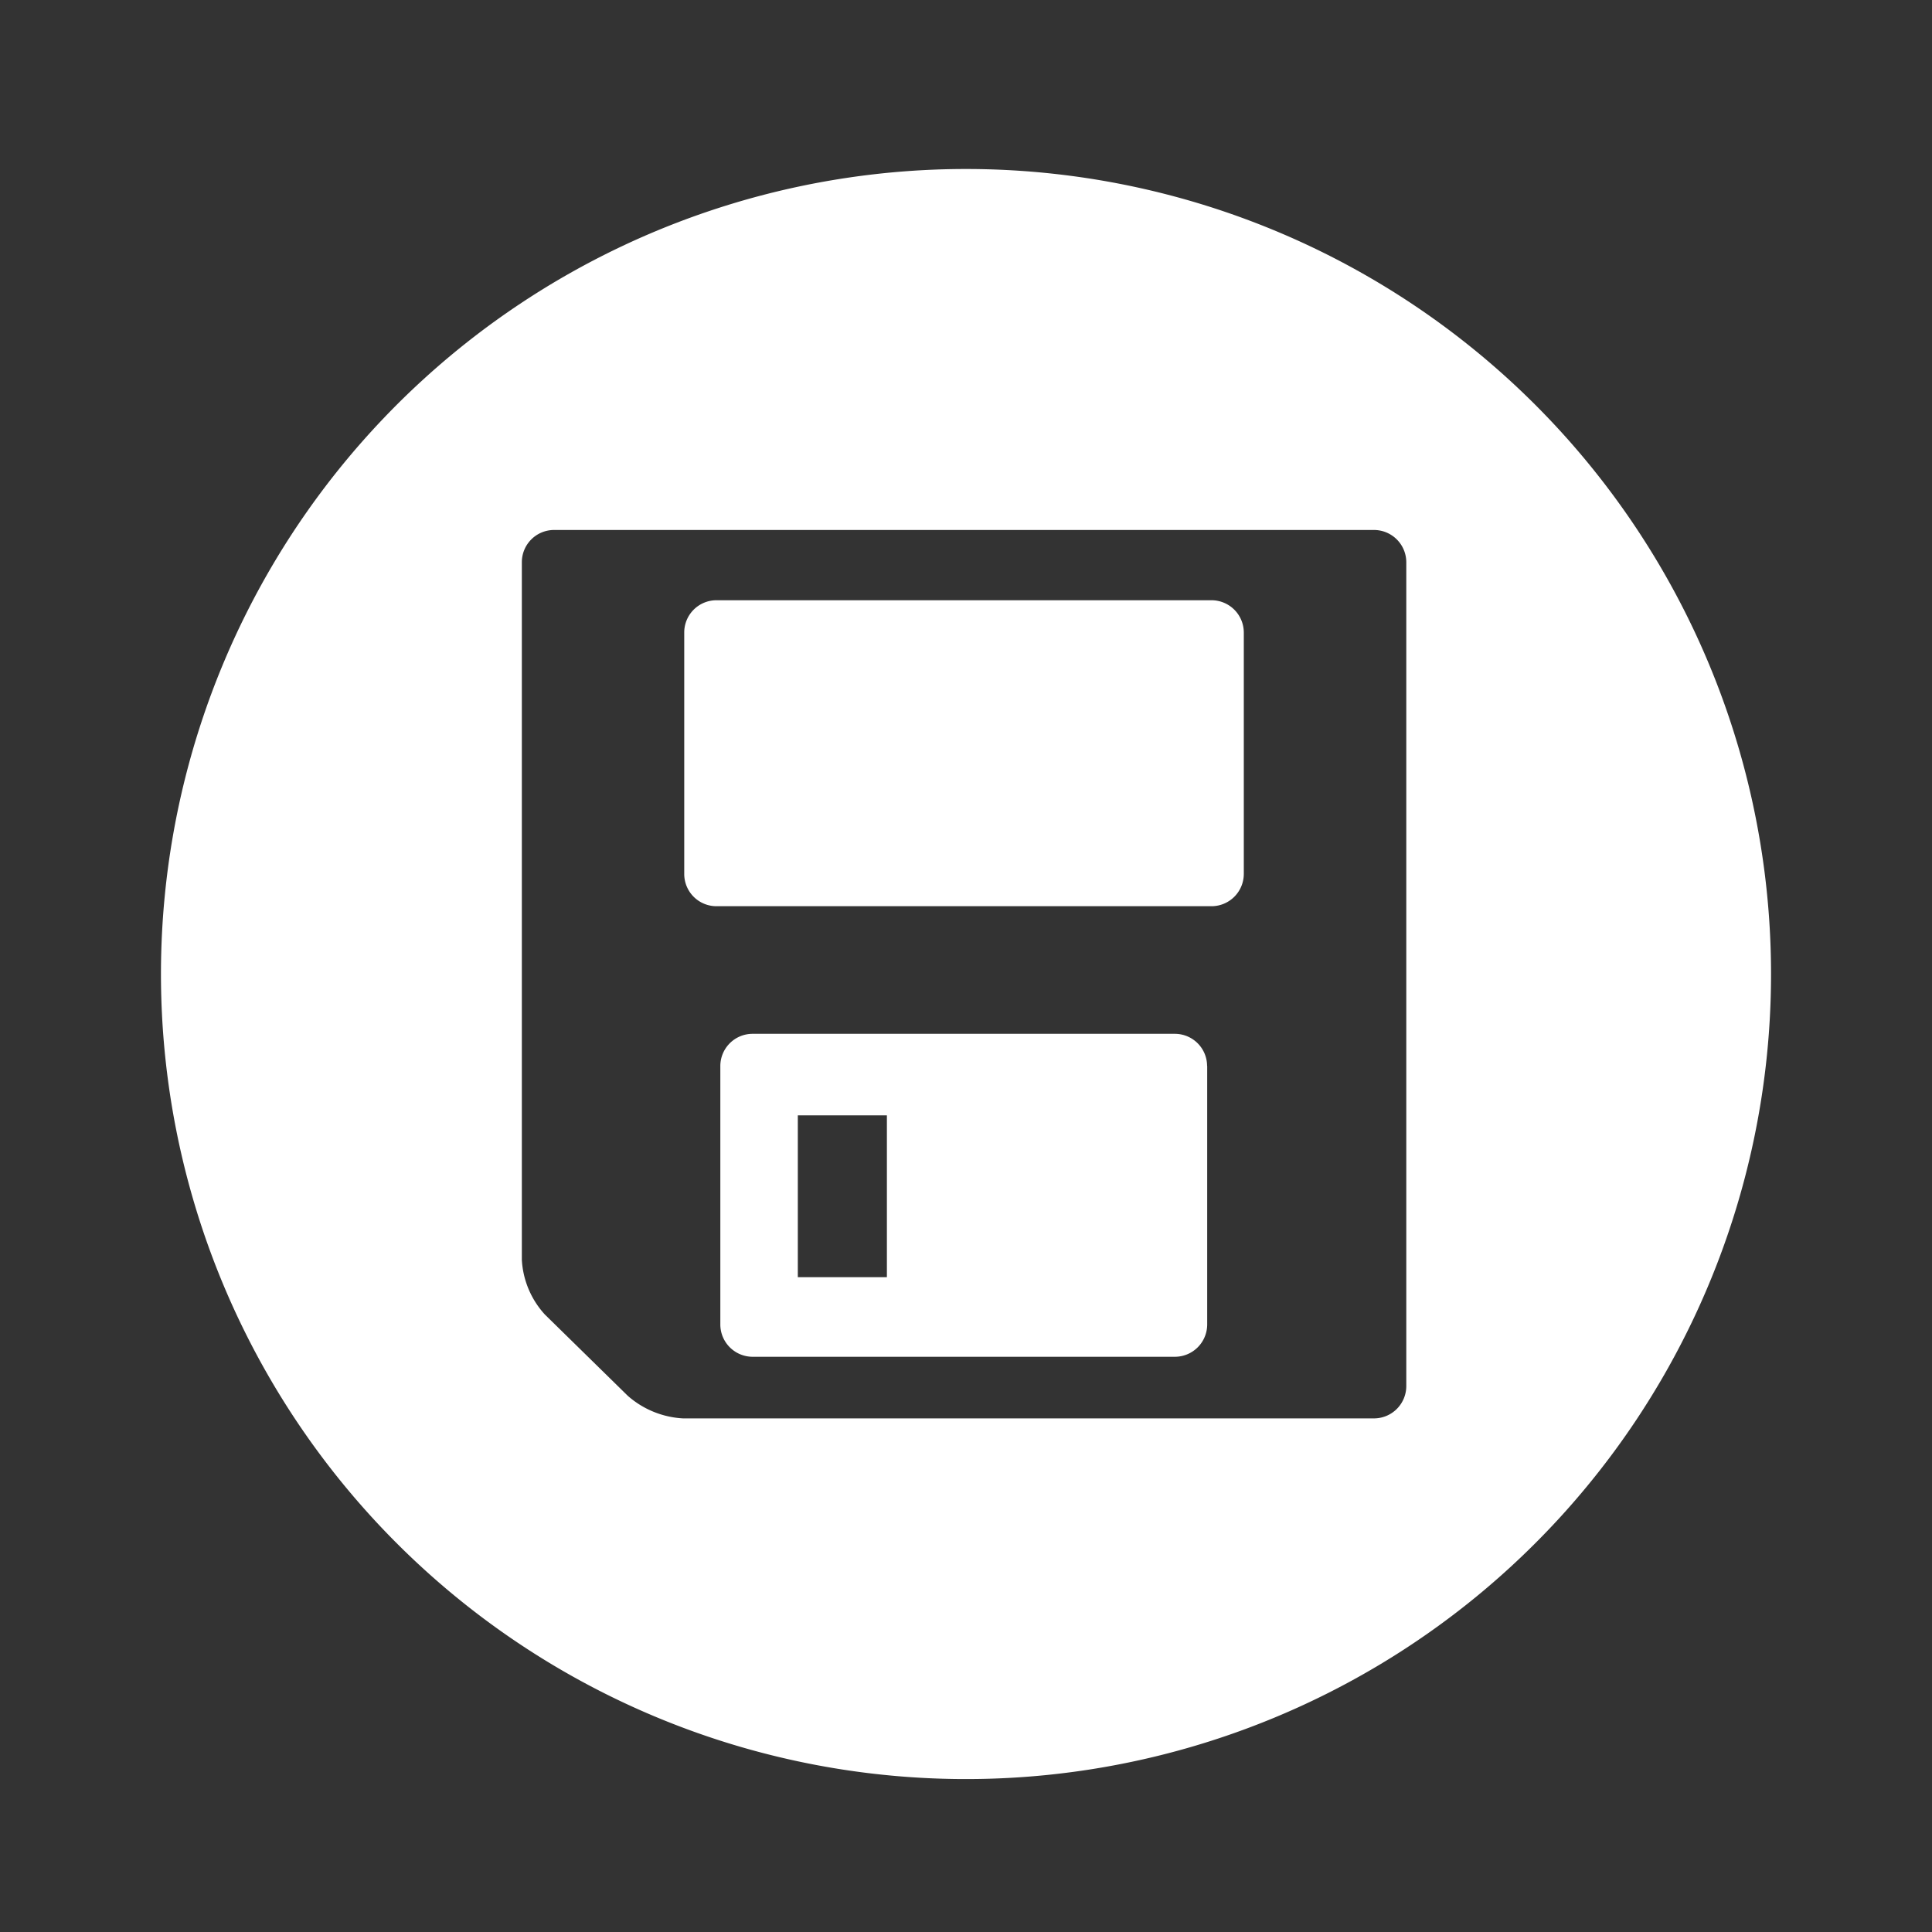 <!DOCTYPE svg PUBLIC "-//W3C//DTD SVG 1.1//EN" "http://www.w3.org/Graphics/SVG/1.1/DTD/svg11.dtd">
<!-- Uploaded to: SVG Repo, www.svgrepo.com, Transformed by: SVG Repo Mixer Tools -->
<svg fill="#ffffff" width="800px" height="800px" viewBox="-1 0 19 19" xmlns="http://www.w3.org/2000/svg" class="cf-icon-svg">
<rect x="-1" y="0" width="19" height="19" fill="#333333" stroke="none"/>
<g id="SVGRepo_bgCarrier" stroke-width="0"/>
<g id="SVGRepo_tracerCarrier" stroke-linecap="round" stroke-linejoin="round"/>
<g id="SVGRepo_iconCarrier">
<path d="M16.417 9.579A7.917 7.917 0 1 1 8.5 1.662a7.917 7.917 0 0 1 7.917 7.917zm-3.587-4.05a.318.318 0 0 0-.317-.317H4.449a.317.317 0 0 0-.317.317v6.86a.866.866 0 0 0 .226.538l.816.8a.895.895 0 0 0 .543.222h6.796a.318.318 0 0 0 .317-.317zm-1.598 3.066a.318.318 0 0 1-.316.317h-4.87a.317.317 0 0 1-.317-.317V6.22a.317.317 0 0 1 .317-.317h4.87a.318.318 0 0 1 .316.317zm-.36 1.888v2.543a.318.318 0 0 1-.317.317H6.4a.318.318 0 0 1-.316-.317v-2.543a.317.317 0 0 1 .316-.316h4.155a.317.317 0 0 1 .316.316zm-3.15.486h-.876v1.591h.876z"/>
</g>
</svg>